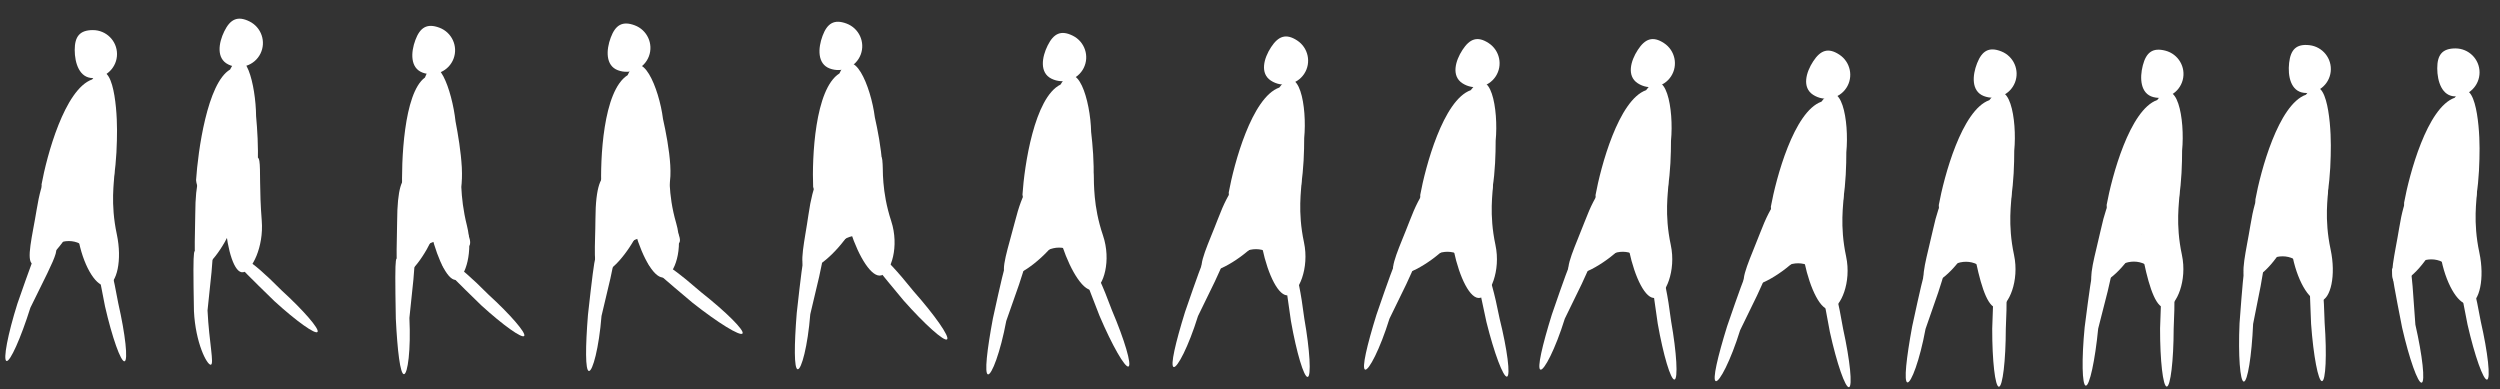 <svg width="5732" height="892" viewBox="0 0 5732 892" fill="none" xmlns="http://www.w3.org/2000/svg">
<rect x="0" y="0" width="5732" height="892" fill="#333333" stroke="none"/>
<path d="M5500.63 524C5491.3 581.732 5475.83 639.556 5491.63 647.5C5511.63 655 5555.8 614.252 5582.06 562C5629.13 455 5597.87 458.225 5582.06 450.281C5566.26 442.337 5525.38 370.991 5500.63 524Z" fill="white"/>
<path d="M5597.97 597.666C5610.71 657.37 5639.39 701.853 5662.03 697.02C5684.68 692.188 5697.38 638.704 5684.63 579C5654.22 436.5 5723.13 381 5615.89 480.812C5593.25 485.645 5581.46 452.609 5597.97 597.666Z" fill="white"/>
<path d="M5507.57 751.226C5523.94 822.833 5544.01 879.328 5552.41 877.409C5560.8 875.491 5554.33 815.887 5537.96 744.28C5527.13 598.5 5530.13 568.5 5493.13 618.096C5484.74 620.014 5473.74 579.616 5507.57 751.226Z" fill="white"/>
<path d="M5657.57 744.226C5673.94 815.834 5694.01 872.328 5702.41 870.41C5710.8 868.492 5704.33 808.887 5687.96 737.28C5665.43 611.265 5651.52 609.178 5643.13 611.096C5634.74 613.014 5623.74 572.617 5657.57 744.226Z" fill="white"/>
<path d="M5588.13 156.62C5588.13 186.996 5599.21 221 5629.78 221C5660.35 221 5685.13 196.376 5685.13 166C5685.13 135.624 5660.35 111 5629.78 111C5599.21 111 5588.13 126.244 5588.13 156.62Z" fill="white"/>
<path d="M5512.13 464.648C5512.13 523.817 5608.25 509.47 5644.21 509.47C5680.17 509.47 5685.13 399.191 5685.13 340.022C5685.13 280.854 5673.97 162.922 5628.09 224.142C5564.84 246.553 5523.92 400.149 5512.13 464.648Z" fill="white"/>
<path d="M5495.63 580.868C5495.63 603.975 5513.84 611.26 5555.23 597.789C5572.22 592.258 5590.93 594.009 5605.73 604.02C5643.27 629.406 5662.63 636.67 5662.63 613.5C5662.63 585.886 5632.91 530.868 5577.13 530.868C5521.35 530.868 5495.63 553.253 5495.63 580.868Z" fill="white"/>
<path d="M5159.63 517C5150.3 574.732 5134.83 632.556 5150.63 640.5C5170.63 648 5214.8 607.252 5241.06 555C5288.13 448 5256.87 451.225 5241.06 443.281C5225.26 435.337 5184.38 363.991 5159.63 517Z" fill="white"/>
<path d="M5256.97 590.666C5269.71 650.37 5298.39 694.853 5321.03 690.02C5343.68 685.188 5356.38 631.704 5343.63 572C5313.22 429.5 5382.13 374 5274.89 473.812C5252.25 478.645 5240.46 445.609 5256.97 590.666Z" fill="white"/>
<path d="M5134.81 741.393C5131.6 814.777 5135.97 874.572 5144.57 874.948C5153.17 875.323 5162.74 816.138 5165.95 742.754C5194.17 599.322 5205.01 571.192 5156.18 609.199C5147.58 608.824 5147.69 566.955 5134.81 741.393Z" fill="white"/>
<path d="M5298.84 742.375C5304.09 815.641 5315.32 874.535 5323.9 873.919C5332.49 873.303 5335.19 813.409 5329.93 740.143C5326.88 612.167 5313.45 607.983 5304.86 608.6C5296.27 609.216 5291.56 567.614 5298.84 742.375Z" fill="white"/>
<path d="M5248.51 144.185C5245.07 174.365 5252.22 209.405 5282.59 212.869C5312.97 216.333 5340.38 194.676 5343.82 164.496C5347.26 134.316 5325.43 107.042 5295.06 103.578C5264.68 100.114 5251.95 114.005 5248.51 144.185Z" fill="white"/>
<path d="M5171.13 457.648C5171.13 516.817 5267.25 502.47 5303.21 502.47C5339.17 502.47 5344.13 392.191 5344.13 333.022C5344.13 273.854 5332.97 155.922 5287.09 217.142C5223.84 239.553 5182.92 393.149 5171.13 457.648Z" fill="white"/>
<path d="M5154.63 573.868C5154.63 596.975 5172.84 604.26 5214.23 590.789C5231.22 585.258 5249.93 587.009 5264.73 597.02C5302.27 622.406 5321.63 629.67 5321.63 606.5C5321.63 578.886 5291.91 523.868 5236.13 523.868C5180.35 523.868 5154.63 546.253 5154.63 573.868Z" fill="white"/>
<path d="M4816.5 527.623C4804.09 584.773 4785.55 641.686 4800.9 650.464C4820.47 659.024 4866.75 620.698 4895.78 569.926C4948.51 465.598 4917.11 467.145 4901.75 458.367C4886.4 449.589 4849.39 376.157 4816.5 527.623Z" fill="white"/>
<path d="M4915.97 602.807C4928.71 662.512 4944.86 710.332 4967.5 705.5C4990.14 700.668 5015.38 643.846 5002.63 584.142C4972.22 441.641 5041.13 386.141 4933.89 485.954C4911.25 490.786 4899.46 457.751 4915.97 602.807Z" fill="white"/>
<path d="M4779.7 750.366C4772.57 823.473 4773.73 883.416 4782.3 884.251C4790.87 885.087 4803.59 826.499 4810.72 753.391C4846.58 611.675 4858.91 584.165 4808.12 619.506C4799.55 618.67 4801.9 576.867 4779.7 750.366Z" fill="white"/>
<path d="M4952.63 753.314C4952.47 826.769 4959.32 886.33 4967.93 886.349C4976.54 886.368 4983.64 826.836 4983.8 753.382C4990.2 625.529 4977.11 620.366 4968.51 620.347C4959.9 620.329 4958.27 578.492 4952.63 753.314Z" fill="white"/>
<path d="M4913.09 149.787C4905.4 179.172 4907.5 214.873 4937.08 222.614C4966.65 230.355 4996.86 212.808 5004.55 183.422C5012.24 154.036 4994.51 123.939 4964.93 116.199C4935.36 108.458 4920.78 120.401 4913.09 149.787Z" fill="white"/>
<path d="M4830.13 469.79C4830.13 528.958 4926.25 514.611 4962.21 514.611C4998.17 514.611 5003.13 404.333 5003.13 345.164C5010 274 4991.97 168.063 4946.09 229.283C4882.84 251.694 4841.92 405.29 4830.13 469.79Z" fill="white"/>
<path d="M4813.63 586.009C4813.63 609.116 4831.84 616.401 4873.23 602.93C4890.22 597.4 4908.93 599.151 4923.73 609.161C4961.27 634.547 4980.63 641.812 4980.63 618.641C4980.63 591.027 4950.91 536.009 4895.13 536.009C4839.35 536.009 4813.63 558.395 4813.63 586.009Z" fill="white"/>
<path d="M4431.62 527.97C4419.21 585.12 4400.67 642.034 4416.03 650.812C4435.6 659.371 4481.88 621.046 4510.9 570.274C4563.63 465.946 4532.24 467.493 4516.88 458.715C4501.53 449.937 4464.52 376.504 4431.62 527.97Z" fill="white"/>
<path d="M4531.09 603.155C4543.84 662.859 4559.99 710.68 4582.63 705.848C4605.27 701.015 4630.5 644.193 4617.76 584.489C4587.35 441.989 4656.26 386.489 4549.02 486.301C4526.38 491.134 4514.59 458.098 4531.09 603.155Z" fill="white"/>
<path d="M4384.22 748.513C4370.91 820.752 4364.83 875.276 4373.29 876.836C4381.76 878.395 4401.57 826.399 4414.88 754.16C4462.62 615.997 4477.25 589.634 4423.64 620.536C4415.18 618.977 4421.06 577.524 4384.22 748.513Z" fill="white"/>
<path d="M4567.76 753.662C4567.6 827.116 4574.45 886.677 4583.06 886.696C4591.66 886.715 4598.77 827.183 4598.93 753.729C4605.33 625.876 4592.24 620.713 4583.63 620.695C4575.02 620.676 4573.39 578.839 4567.76 753.662Z" fill="white"/>
<path d="M4533.1 144.938C4521.94 173.187 4519.74 208.882 4548.17 220.119C4576.6 231.356 4608.7 217.565 4619.87 189.316C4631.03 161.067 4617.04 129.057 4588.6 117.82C4560.17 106.582 4544.27 116.688 4533.1 144.938Z" fill="white"/>
<path d="M4445.26 470.137C4445.26 529.306 4541.38 514.959 4577.34 514.959C4613.29 514.959 4618.26 404.68 4618.26 345.511C4625.13 274.347 4607.1 168.411 4561.21 229.631C4497.97 252.042 4457.04 405.638 4445.26 470.137Z" fill="white"/>
<path d="M4428.76 586.357C4428.76 609.464 4446.97 616.749 4488.36 603.278C4505.35 597.747 4524.06 599.498 4538.86 609.509C4576.4 634.895 4595.76 642.159 4595.76 618.989C4595.76 591.375 4566.04 536.357 4510.26 536.357C4454.48 536.357 4428.76 558.742 4428.76 586.357Z" fill="white"/>
<path d="M4035.44 534.423C4014.66 589.089 3987.86 642.609 4001.73 653.574C4019.81 664.952 4078.19 634.394 4120 593.5C4211.5 504 4143.93 489.595 4130.06 478.629C4116.18 467.663 4090.52 389.541 4035.44 534.423Z" fill="white"/>
<path d="M4137.5 602.5C4150.24 662.204 4174.99 714.169 4197.63 709.336C4220.27 704.504 4245.51 647.682 4232.76 587.978C4202.35 445.478 4271.26 389.978 4164.02 489.79C4141.38 494.623 4096.9 460.356 4137.5 602.5Z" fill="white"/>
<path d="M3960.02 747.805C3938.23 817.953 3925.72 871.369 3933.94 873.923C3942.16 876.476 3968 827.2 3989.79 757.052C4053.61 625.535 4071.26 601.094 4014.36 625.414C4006.14 622.86 4016.91 582.399 3960.02 747.805Z" fill="white"/>
<path d="M4195.54 761.211C4211.34 832.947 4230.96 889.599 4239.37 887.748C4247.77 885.897 4241.78 826.243 4225.99 754.507C4204.46 628.317 4190.57 626.119 4182.16 627.97C4173.76 629.821 4163.08 589.337 4195.54 761.211Z" fill="white"/>
<path d="M4157.32 140.571C4140.68 165.987 4131.33 200.505 4156.91 217.246C4182.49 233.986 4216.71 226.952 4233.35 201.535C4249.98 176.118 4242.73 141.943 4217.15 125.203C4191.57 108.463 4173.95 115.154 4157.32 140.571Z" fill="white"/>
<path d="M4060.26 473.626C4060.26 532.795 4156.38 518.448 4192.34 518.448C4228.3 518.448 4233.26 408.169 4233.26 349C4240.13 277.836 4222.1 171.9 4176.22 233.12C4112.97 255.531 4072.05 409.127 4060.26 473.626Z" fill="white"/>
<path d="M4043.76 589.845C4043.76 612.953 4061.97 620.238 4103.36 606.766C4120.35 601.236 4139.06 602.987 4153.86 612.997C4191.4 638.384 4210.76 645.648 4210.76 622.478C4210.76 594.864 4181.04 539.845 4125.26 539.845C4069.48 539.845 4043.76 562.231 4043.76 589.845Z" fill="white"/>
<path d="M3633.44 508.025C3612.66 562.691 3585.86 616.211 3599.73 627.176C3617.81 638.554 3676.19 607.996 3718 567.102C3809.5 477.602 3741.93 463.197 3728.06 452.231C3714.18 441.265 3688.52 363.143 3633.44 508.025Z" fill="white"/>
<path d="M3735.5 576.102C3748.24 635.806 3772.99 687.771 3795.63 682.938C3818.27 678.106 3843.51 621.284 3830.76 561.58C3800.35 419.08 3869.26 363.58 3762.02 463.392C3739.38 468.225 3694.9 433.958 3735.5 576.102Z" fill="white"/>
<path d="M3558.02 721.407C3536.23 791.555 3523.72 844.971 3531.94 847.525C3540.16 850.078 3566 800.802 3587.79 730.654C3651.61 599.137 3669.26 574.697 3612.36 599.016C3604.14 596.462 3614.91 556.002 3558.02 721.407Z" fill="white"/>
<path d="M3800.85 741.982C3813.6 814.321 3830.81 871.752 3839.29 870.258C3847.76 868.764 3844.3 808.91 3831.55 736.571C3815.38 609.583 3801.59 606.8 3793.11 608.295C3784.63 609.789 3775.67 568.89 3800.85 741.982Z" fill="white"/>
<path d="M3755.32 114.173C3738.68 139.589 3729.33 174.107 3754.91 190.848C3780.49 207.588 3814.71 200.554 3831.35 175.137C3847.98 149.72 3840.73 115.545 3815.15 98.805C3789.57 82.065 3771.95 88.756 3755.32 114.173Z" fill="white"/>
<path d="M3658.26 447.228C3658.26 506.397 3754.38 492.05 3790.34 492.05C3826.3 492.05 3831.26 381.771 3831.26 322.602C3838.13 251.438 3820.1 145.502 3774.22 206.722C3710.97 229.133 3670.05 382.729 3658.26 447.228Z" fill="white"/>
<path d="M3641.76 563.448C3641.76 586.555 3659.97 593.84 3701.36 580.369C3718.35 574.838 3737.06 576.589 3751.86 586.599C3789.4 611.986 3808.76 619.25 3808.76 596.08C3808.76 568.466 3779.04 513.448 3723.26 513.448C3667.48 513.448 3641.76 535.833 3641.76 563.448Z" fill="white"/>
<path d="M3231.44 508.025C3210.66 562.691 3183.86 616.211 3197.73 627.176C3215.81 638.554 3274.19 607.996 3316 567.102C3407.5 477.602 3339.93 463.197 3326.06 452.231C3312.18 441.265 3286.52 363.143 3231.44 508.025Z" fill="white"/>
<path d="M3333.5 576.102C3346.24 635.806 3370.99 687.771 3393.63 682.938C3416.27 678.106 3441.51 621.284 3428.76 561.58C3398.35 419.08 3467.26 363.58 3360.02 463.392C3337.38 468.225 3292.9 433.958 3333.5 576.102Z" fill="white"/>
<path d="M3156.02 721.407C3134.23 791.555 3121.72 844.971 3129.94 847.525C3138.16 850.078 3164 800.802 3185.79 730.654C3249.61 599.137 3267.26 574.697 3210.36 599.016C3202.14 596.462 3212.91 556.002 3156.02 721.407Z" fill="white"/>
<path d="M3408.09 738.226C3425.78 809.518 3446.9 865.631 3455.25 863.558C3463.61 861.484 3456.04 802.01 3438.34 730.718C3413.48 605.142 3399.54 603.313 3391.18 605.386C3382.83 607.46 3371.08 567.273 3408.09 738.226Z" fill="white"/>
<path d="M3353.32 114.173C3336.68 139.589 3327.33 174.107 3352.91 190.848C3378.49 207.588 3412.71 200.554 3429.35 175.137C3445.98 149.72 3438.73 115.545 3413.15 98.805C3387.57 82.065 3369.95 88.756 3353.32 114.173Z" fill="white"/>
<path d="M3256.26 447.228C3256.26 506.397 3352.38 492.05 3388.34 492.05C3424.3 492.05 3429.26 381.771 3429.26 322.602C3436.13 251.438 3418.1 145.502 3372.22 206.722C3308.97 229.133 3268.05 382.729 3256.26 447.228Z" fill="white"/>
<path d="M3239.76 563.448C3239.76 586.555 3257.97 593.84 3299.36 580.369C3316.35 574.838 3335.06 576.589 3349.86 586.599C3387.4 611.986 3406.76 619.25 3406.76 596.08C3406.76 568.466 3377.04 513.448 3321.26 513.448C3265.48 513.448 3239.76 535.833 3239.76 563.448Z" fill="white"/>
<path d="M2792.44 502.025C2771.66 556.691 2744.86 610.211 2758.73 621.176C2776.81 632.554 2835.19 601.996 2877 561.102C2968.5 471.602 2900.93 457.197 2887.06 446.231C2873.18 435.265 2847.52 357.143 2792.44 502.025Z" fill="white"/>
<path d="M2894.5 570.102C2907.24 629.806 2931.99 681.771 2954.63 676.938C2977.27 672.106 3002.51 615.284 2989.76 555.58C2959.35 413.08 3028.26 357.58 2921.02 457.392C2898.38 462.225 2853.9 427.958 2894.5 570.102Z" fill="white"/>
<path d="M2717.02 715.407C2695.23 785.555 2682.72 838.971 2690.94 841.525C2699.16 844.078 2725 794.802 2746.79 724.654C2810.61 593.137 2828.26 568.697 2771.36 593.016C2763.14 590.462 2773.91 550.002 2717.02 715.407Z" fill="white"/>
<path d="M2959.85 735.982C2972.6 808.321 2989.81 865.752 2998.29 864.258C3006.76 862.764 3003.3 802.91 2990.55 730.571C2974.38 603.583 2960.59 600.8 2952.11 602.295C2943.63 603.789 2934.67 562.89 2959.85 735.982Z" fill="white"/>
<path d="M2914.32 108.173C2897.68 133.589 2888.33 168.107 2913.91 184.848C2939.49 201.588 2973.71 194.554 2990.35 169.137C3006.98 143.72 2999.73 109.545 2974.15 92.805C2948.57 76.065 2930.95 82.756 2914.32 108.173Z" fill="white"/>
<path d="M2817.26 441.228C2817.26 500.397 2913.38 486.05 2949.34 486.05C2985.3 486.05 2990.26 375.771 2990.26 316.602C2997.13 245.438 2979.1 139.502 2933.22 200.722C2869.97 223.133 2829.05 376.729 2817.26 441.228Z" fill="white"/>
<path d="M2800.76 557.448C2800.76 580.555 2818.97 587.84 2860.36 574.369C2877.35 568.838 2896.06 570.589 2910.86 580.599C2948.4 605.986 2967.76 613.25 2967.76 590.08C2967.76 562.466 2938.04 507.448 2882.26 507.448C2826.48 507.448 2800.76 529.833 2800.76 557.448Z" fill="white"/>
<path d="M2326.72 509.44C2312.41 566.145 2291.99 622.409 2307.04 631.694C2326.32 640.9 2380.76 603.786 2417.55 558.324C2498.07 458.828 2429.29 452.346 2414.24 443.062C2399.18 433.777 2364.64 359.154 2326.72 509.44Z" fill="white"/>
<path d="M2435.98 565.237C2455.55 623.063 2486.15 671.811 2508.08 664.389C2530.01 656.967 2548.49 597.604 2528.92 539.778C2482.2 401.76 2544.22 338.651 2449.26 450.214C2427.33 457.636 2379.19 428.752 2435.98 565.237Z" fill="white"/>
<path d="M2276.53 730.121C2263.01 802.321 2256.77 856.828 2265.23 858.412C2273.69 859.996 2293.65 808.058 2307.17 735.858C2355.32 597.834 2370.02 571.514 2316.32 602.26C2307.86 600.676 2313.87 559.241 2276.53 730.121Z" fill="white"/>
<path d="M2520.96 724.073C2549.74 791.651 2579.5 843.699 2587.42 840.326C2595.34 836.952 2578.42 779.434 2549.63 711.856C2505.15 591.821 2491.09 592.23 2483.17 595.603C2475.25 598.977 2457.27 561.165 2520.96 724.073Z" fill="white"/>
<path d="M2402.16 104.121C2388.58 131.294 2383.29 166.663 2410.63 180.327C2437.98 193.991 2471.16 183.041 2484.73 155.869C2498.31 128.696 2487.15 95.591 2459.8 81.927C2432.45 68.263 2415.73 76.949 2402.16 104.121Z" fill="white"/>
<path d="M2344.33 446.177C2351.19 504.947 2445 479.563 2480.71 475.398C2516.43 471.233 2508.59 361.121 2501.73 302.35C2500.31 230.87 2470.13 127.735 2431.65 193.858C2371.42 223.444 2348.56 380.747 2344.33 446.177Z" fill="white"/>
<path d="M2341.41 563.525C2344.08 586.477 2363.01 591.604 2402.56 573.429C2418.8 565.968 2437.58 565.54 2453.45 573.768C2493.67 594.635 2513.75 599.608 2511.06 576.594C2507.86 549.165 2471.97 497.96 2416.57 504.421C2361.16 510.883 2338.21 536.097 2341.41 563.525Z" fill="white"/>
<path d="M1853.5 493.157C1845.22 551.051 1830.82 609.149 1846.77 616.801C1866.9 623.933 1917.15 581.307 1948.96 532.234C2018.59 424.833 1949.51 425.609 1933.56 417.957C1917.62 410.304 1875.43 339.72 1853.5 493.157Z" fill="white"/>
<path d="M1950.16 531.291C1969.12 589.321 1999.2 638.389 2021.21 631.199C2043.21 624.009 2062.32 564.845 2043.36 506.815C1998.11 368.311 2060.79 305.861 1964.66 416.415C1942.65 423.605 1894.82 394.214 1950.16 531.291Z" fill="white"/>
<path d="M1826.75 717.889C1820.89 791.109 1820.41 845.97 1828.99 846.657C1837.57 847.344 1851.97 793.596 1857.83 720.376C1891.22 578.06 1903.08 550.341 1852.9 586.556C1844.32 585.869 1845.95 544.032 1826.75 717.889Z" fill="white"/>
<path d="M2071.63 688.828C2120.34 743.814 2165.04 783.762 2171.49 778.054C2177.93 772.347 2143.67 723.145 2094.97 668.159C2014.76 568.386 2001.56 573.226 1995.11 578.933C1988.67 584.641 1959.64 554.468 2071.63 688.828Z" fill="white"/>
<path d="M1885.96 82.158C1875.31 110.606 1873.76 146.335 1902.39 157.052C1931.02 167.77 1962.86 153.396 1973.51 124.949C1984.16 96.501 1969.59 64.751 1940.95 54.034C1912.32 43.316 1896.61 53.71 1885.96 82.158Z" fill="white"/>
<path d="M1864.37 428.394C1877.36 486.12 1967.98 451.026 2003.06 443.134C2038.14 435.242 2018.79 326.562 2005.8 268.836C1996.88 197.901 1956.04 98.504 1924.71 168.302C1867.92 204.049 1861.71 362.882 1864.37 428.394Z" fill="white"/>
<path d="M1873.78 545.401C1878.85 567.945 1898.21 571.057 1935.64 548.829C1951 539.704 1969.64 537.307 1986.28 543.824C2028.47 560.351 2048.96 563.189 2043.87 540.584C2037.81 513.643 1996.74 466.489 1942.32 478.732C1887.9 490.976 1867.72 518.46 1873.78 545.401Z" fill="white"/>
<path d="M1365.21 502.775C1364.97 561.257 1358.69 620.783 1375.53 626.171C1396.46 630.467 1440.37 581.338 1465.14 528.357C1519.34 412.405 1451.02 422.67 1434.17 417.283C1417.33 411.895 1365.84 347.779 1365.21 502.775Z" fill="white"/>
<path d="M1456.53 533.549C1473.56 592.172 1502.01 642.206 1524.24 635.745C1546.48 629.284 1567.52 570.782 1550.49 512.158C1509.82 372.238 1574.53 311.888 1474.81 419.213C1452.57 425.674 1405.73 394.722 1456.53 533.549Z" fill="white"/>
<path d="M1348.09 721.9C1342.23 795.12 1341.74 849.981 1350.32 850.668C1358.9 851.355 1373.3 797.607 1379.16 724.387C1412.56 582.071 1424.42 554.352 1374.24 590.567C1365.66 589.88 1367.28 548.043 1348.09 721.9Z" fill="white"/>
<path d="M1588.35 694.552C1646 740.066 1697.06 771.485 1702.4 764.729C1707.73 757.972 1665.32 715.599 1607.66 670.085C1511.09 586.053 1498.95 593.151 1493.61 599.908C1488.28 606.664 1454.38 582.095 1588.35 694.552Z" fill="white"/>
<path d="M1400.3 86.169C1389.65 114.617 1388.1 150.346 1416.73 161.063C1445.36 171.781 1477.2 157.407 1487.85 128.96C1498.5 100.512 1483.92 68.762 1455.29 58.045C1426.66 47.327 1410.94 57.721 1400.3 86.169Z" fill="white"/>
<path d="M1378.71 432.405C1391.7 490.131 1482.32 455.037 1517.4 447.145C1552.48 439.253 1533.12 330.573 1520.14 272.847C1511.22 201.912 1470.38 102.515 1439.05 172.313C1382.26 208.06 1376.05 366.893 1378.71 432.405Z" fill="white"/>
<path d="M1388.12 549.412C1393.19 571.956 1412.55 575.068 1449.98 552.84C1465.34 543.715 1483.98 541.318 1500.61 547.835C1542.81 564.362 1563.3 567.2 1558.21 544.595C1552.15 517.654 1511.08 470.5 1456.66 482.743C1402.24 494.987 1382.06 522.471 1388.12 549.412Z" fill="white"/>
<path d="M910.536 508.205C910.33 566.687 904.903 626.214 919.461 631.601C937.543 635.898 975.493 586.768 996.895 533.788C1043.73 417.835 984.694 428.1 970.135 422.713C955.577 417.325 911.081 353.21 910.536 508.205Z" fill="white"/>
<path d="M989.455 538.979C1004.18 597.602 1028.76 647.636 1047.98 641.175C1067.19 634.714 1085.38 576.212 1070.66 517.589C1035.51 377.669 1091.43 317.319 1005.25 424.643C986.039 431.104 945.559 400.153 989.455 538.979Z" fill="white"/>
<path d="M907.54 730.512C911.095 803.881 917.632 858.353 926.23 857.936C934.828 857.52 942.231 802.372 938.676 729.003C953.583 583.584 961.798 554.575 916.67 596.913C908.072 597.329 904.327 555.629 907.54 730.512Z" fill="white"/>
<path d="M1103.37 699.982C1153.2 745.496 1197.33 776.915 1201.94 770.159C1206.55 763.403 1169.89 721.029 1120.07 675.515C1036.61 591.484 1026.11 598.582 1021.5 605.338C1016.9 612.094 987.597 587.525 1103.37 699.982Z" fill="white"/>
<path d="M952.424 91.598C941.775 120.046 940.227 155.775 968.858 166.493C997.488 177.21 1029.33 162.837 1039.98 134.389C1050.63 105.941 1036.05 74.191 1007.42 63.474C978.79 52.757 963.073 63.151 952.424 91.598Z" fill="white"/>
<path d="M922.204 437.836C933.428 495.562 1011.75 460.468 1042.06 452.575C1072.38 444.683 1055.65 336.003 1044.43 278.277C1036.72 207.342 1001.42 107.945 974.348 177.744C925.274 213.49 919.903 372.323 922.204 437.836Z" fill="white"/>
<path d="M930.337 554.843C934.436 575.924 949.333 580.013 977.695 562.278C994.914 551.512 1015.54 548.076 1033.27 555.808C1065.86 570.024 1081.49 571.416 1077.33 550.025C1072.09 523.084 1036.6 475.931 989.568 488.174C942.538 500.417 925.1 527.902 930.337 554.843Z" fill="white"/>
<path d="M447.683 491.008C447.477 549.49 442.05 609.017 456.608 614.404C474.69 618.701 512.64 569.571 534.042 516.591C580.881 400.639 521.841 410.904 507.282 405.516C492.723 400.128 448.228 336.013 447.683 491.008Z" fill="white"/>
<path d="M516.531 513.744C521.385 573.993 537.381 627.396 557.396 624.192C577.411 620.988 605.001 566.288 600.147 506.039C588.563 362.239 613.647 319.803 550.968 403.58C530.953 406.783 496.132 369.579 516.531 513.744Z" fill="white"/>
<path d="M444.687 713.315C448.242 786.684 474.553 836.718 483.15 836.301C491.748 835.885 479.378 785.175 475.822 711.806C490.73 566.387 498.945 537.379 453.817 579.716C445.219 580.132 441.474 538.432 444.687 713.315Z" fill="white"/>
<path d="M629.521 690.785C679.346 736.299 723.474 767.718 728.083 760.962C732.692 754.206 696.038 711.832 646.213 666.318C562.756 582.287 552.261 589.385 547.652 596.141C543.042 602.897 513.744 578.328 629.521 690.785Z" fill="white"/>
<path d="M514.365 71.534C500.915 98.77 495.789 134.163 523.2 147.7C550.61 161.236 583.734 150.131 597.184 122.896C610.635 95.66 599.318 62.608 571.907 49.071C544.497 35.535 527.816 44.299 514.365 71.534Z" fill="white"/>
<path d="M449.551 412.99C454.924 471.551 536.368 444.495 567.324 439.685C598.28 434.875 592.542 325.065 587.168 266.504C586.617 195.153 561.477 92.716 527.534 159.445C475.12 190.086 453.836 347.578 449.551 412.99Z" fill="white"/>
<path d="M83.804 482C74.468 539.732 59.001 597.556 74.804 605.5C94.804 613 138.967 572.252 165.233 520C212.305 413 181.036 416.225 165.233 408.281C149.43 400.337 108.547 328.991 83.804 482Z" fill="white"/>
<path d="M181.137 555.666C193.879 615.37 222.563 659.853 245.205 655.02C267.846 650.188 280.547 596.704 267.805 537C237.392 394.5 306.304 339 199.061 438.812C176.419 443.645 164.632 410.609 181.137 555.666Z" fill="white"/>
<path d="M39.938 696.151C17.881 766.216 6.656 825.11 14.867 827.695C23.077 830.279 47.614 775.576 69.671 705.512C133.986 574.239 151.733 549.866 94.742 573.968C86.531 571.384 97.45 530.964 39.938 696.151Z" fill="white"/>
<path d="M240.744 702.226C257.112 773.834 277.183 830.328 285.575 828.41C293.966 826.492 287.5 766.887 271.132 695.28C248.604 569.265 234.693 567.178 226.301 569.096C217.91 571.014 206.909 530.617 240.744 702.226Z" fill="white"/>
<path d="M171.305 114.62C171.305 144.996 182.381 179 212.951 179C243.522 179 268.305 154.376 268.305 124C268.305 93.624 243.522 69 212.951 69C182.381 69 171.305 84.245 171.305 114.62Z" fill="white"/>
<path d="M95.305 422.648C95.305 481.817 191.422 467.47 227.38 467.47C263.338 467.47 268.305 357.191 268.305 298.022C268.305 238.854 257.143 120.922 211.258 182.142C148.011 204.553 107.086 358.149 95.305 422.648Z" fill="white"/>
<path d="M78.805 538.868C78.805 561.975 97.01 569.26 138.401 555.789C155.393 550.258 174.1 552.009 188.903 562.02C226.444 587.406 245.805 594.67 245.805 571.5C245.805 543.886 216.085 488.868 160.305 488.868C104.524 488.868 78.805 511.253 78.805 538.868Z" fill="white"/>
</svg>
